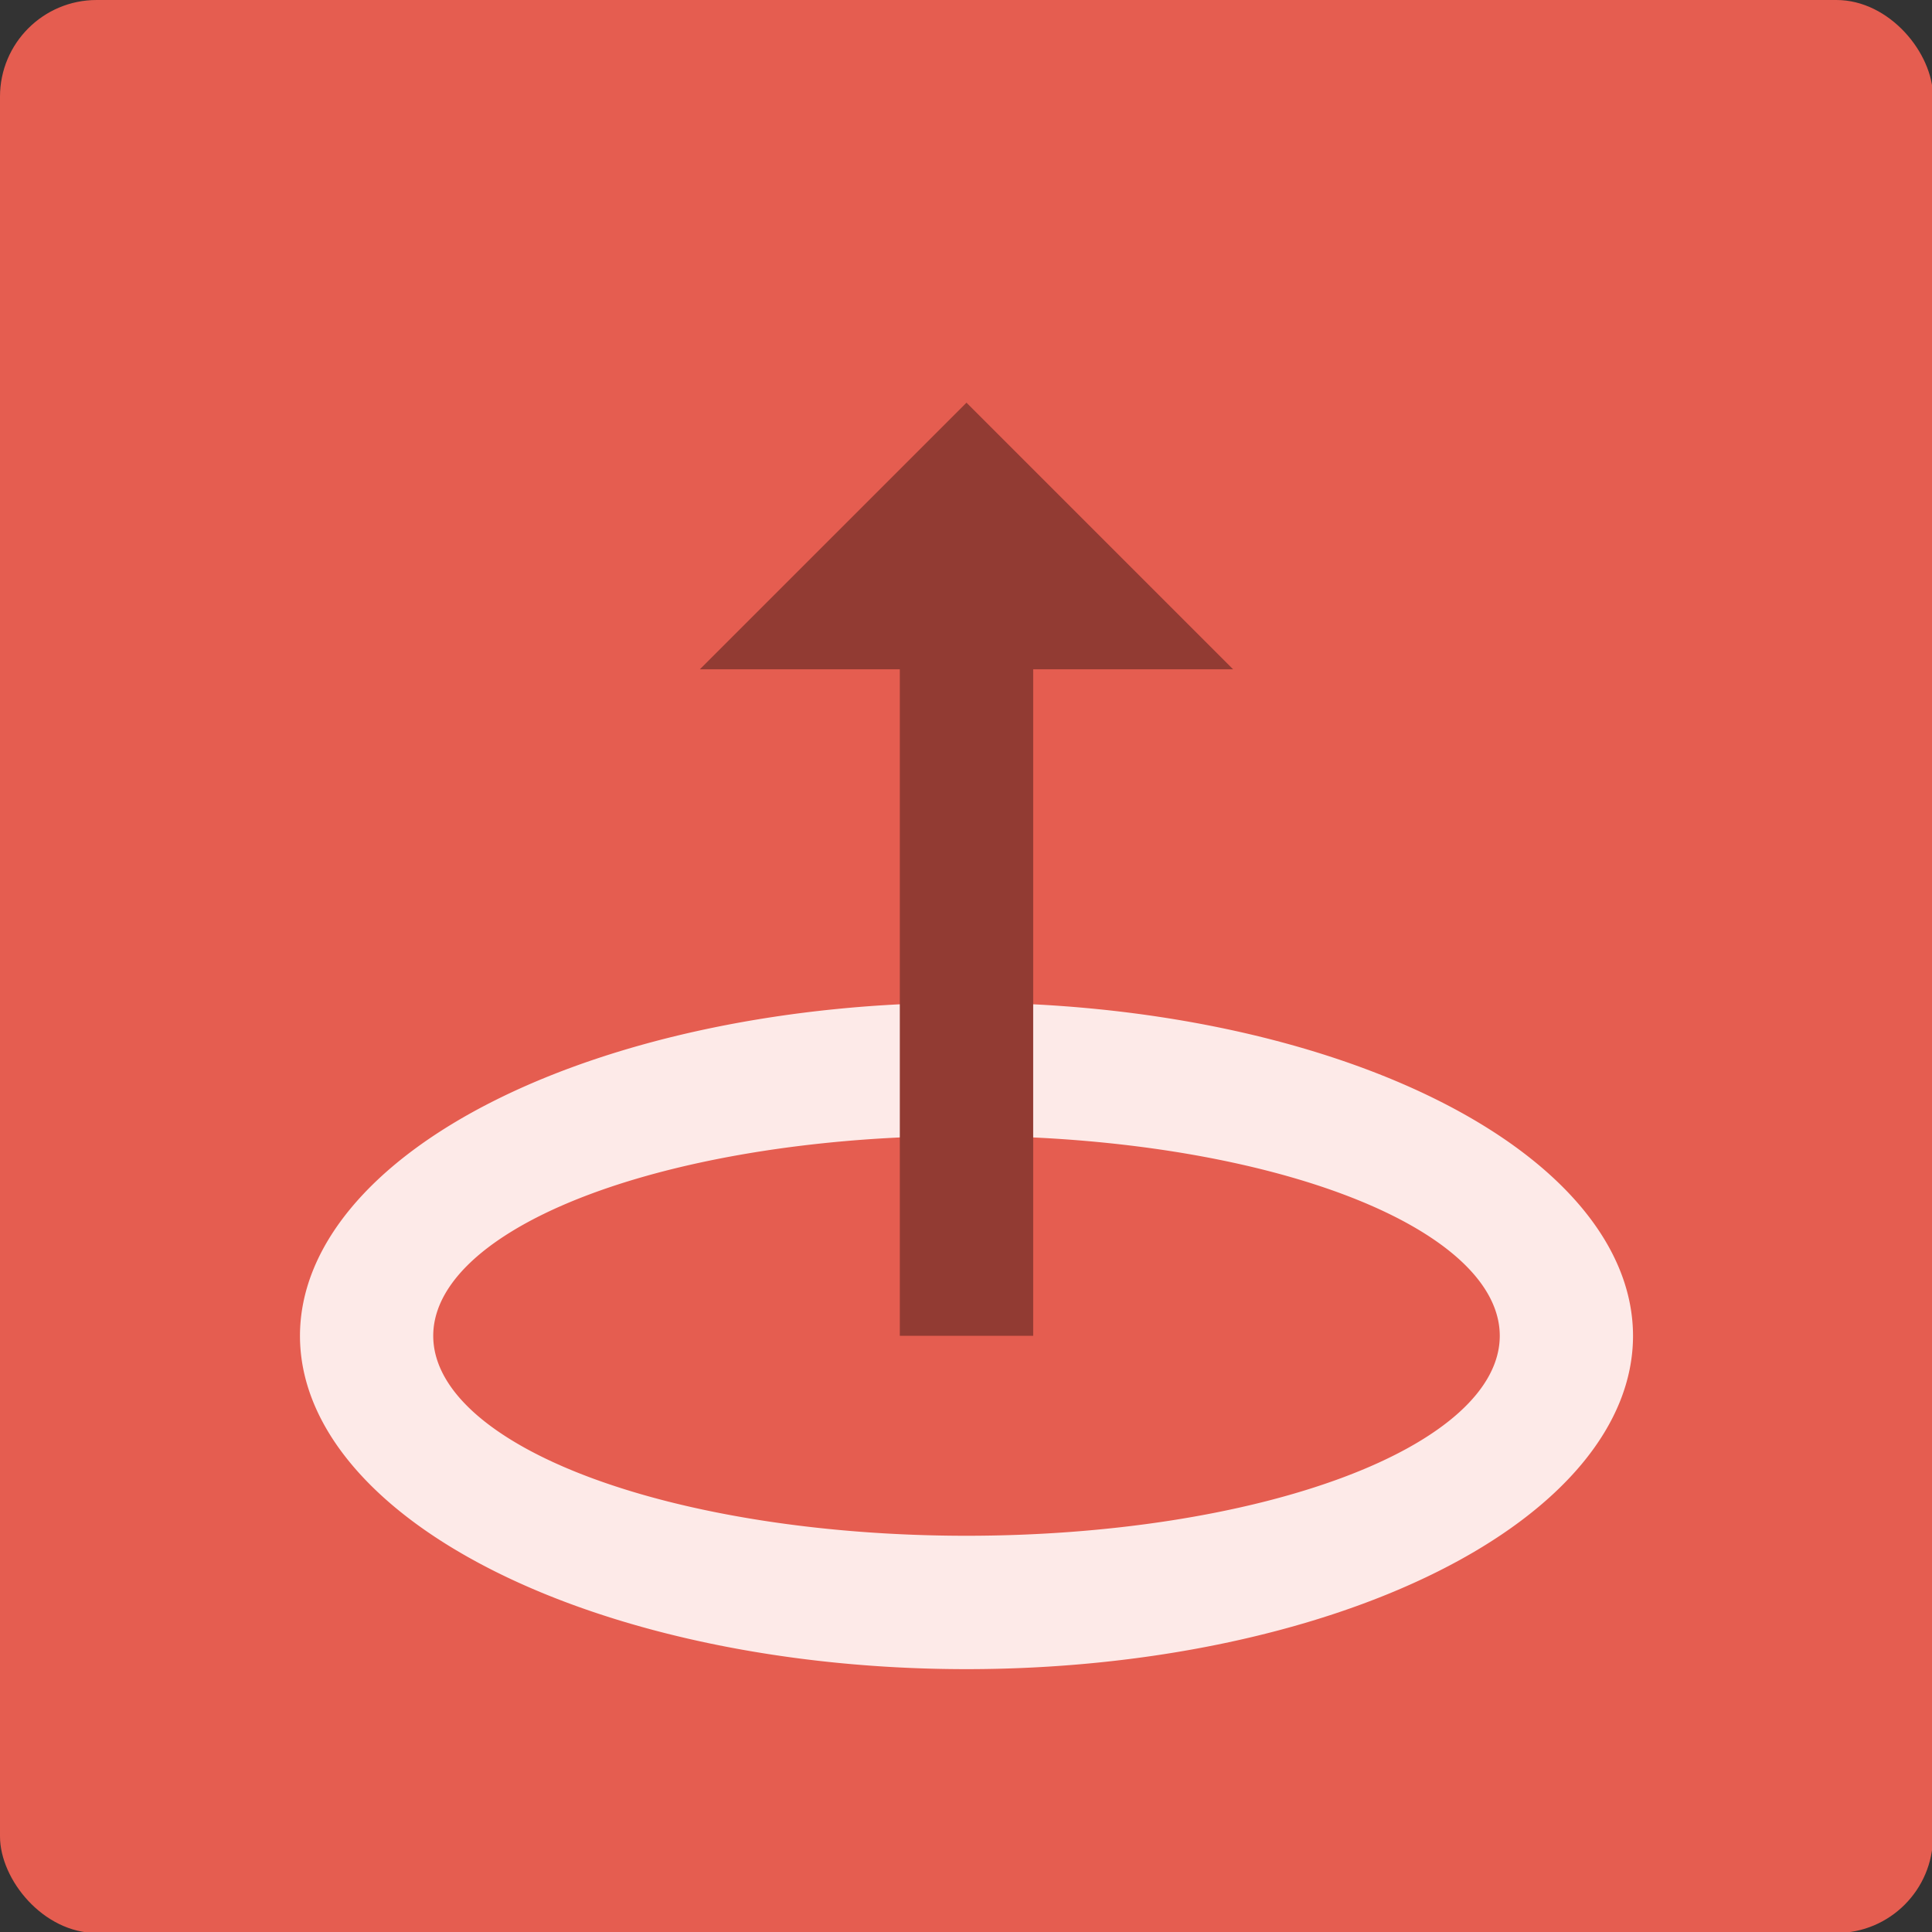 <?xml version="1.0" encoding="UTF-8" standalone="no"?>
<!-- Created with Inkscape (http://www.inkscape.org/) -->

<svg
   width="22"
   height="22"
   viewBox="0 0 5.821 5.821"
   version="1.1"
   id="svg5"
   xmlns="http://www.w3.org/2000/svg"
   xmlns:svg="http://www.w3.org/2000/svg">
  <rect x="0" y="0" width="5.821" height="5.821" fill="#333333" stroke="none"/>
  <defs
     id="defs2" />
  <g
     id="g516077"
     transform="scale(0.364)">
    <rect
       width="16"
       height="16"
       rx="0.8"
       ry="0.8"
       style="fill:#e55d50;fill-opacity:1"
       id="rect516069"
       x="0"
       y="0" />
    <path
       d="M 8,8.299 A 5.517,2.759 0 0 0 2.483,11.057 5.517,2.759 0 0 0 8,13.816 5.517,2.759 0 0 0 13.517,11.057 5.517,2.759 0 0 0 8,8.299 Z M 8,9.402 A 4.414,1.655 0 0 1 12.414,11.057 4.414,1.655 0 0 1 8,12.712 4.414,1.655 0 0 1 3.586,11.057 4.414,1.655 0 0 1 8,9.402 Z"
       style="fill:#fdeae8;fill-opacity:1;stroke-width:0.552"
       id="path516032-2" />
    <path
       d="M 8,3.333 5.793,5.54 H 7.448 V 11.057 H 8.552 V 5.54 h 1.655 z"
       style="fill:#923b33;fill-opacity:1;stroke-width:0.552"
       id="path516036-5" />
  </g>
</svg>
